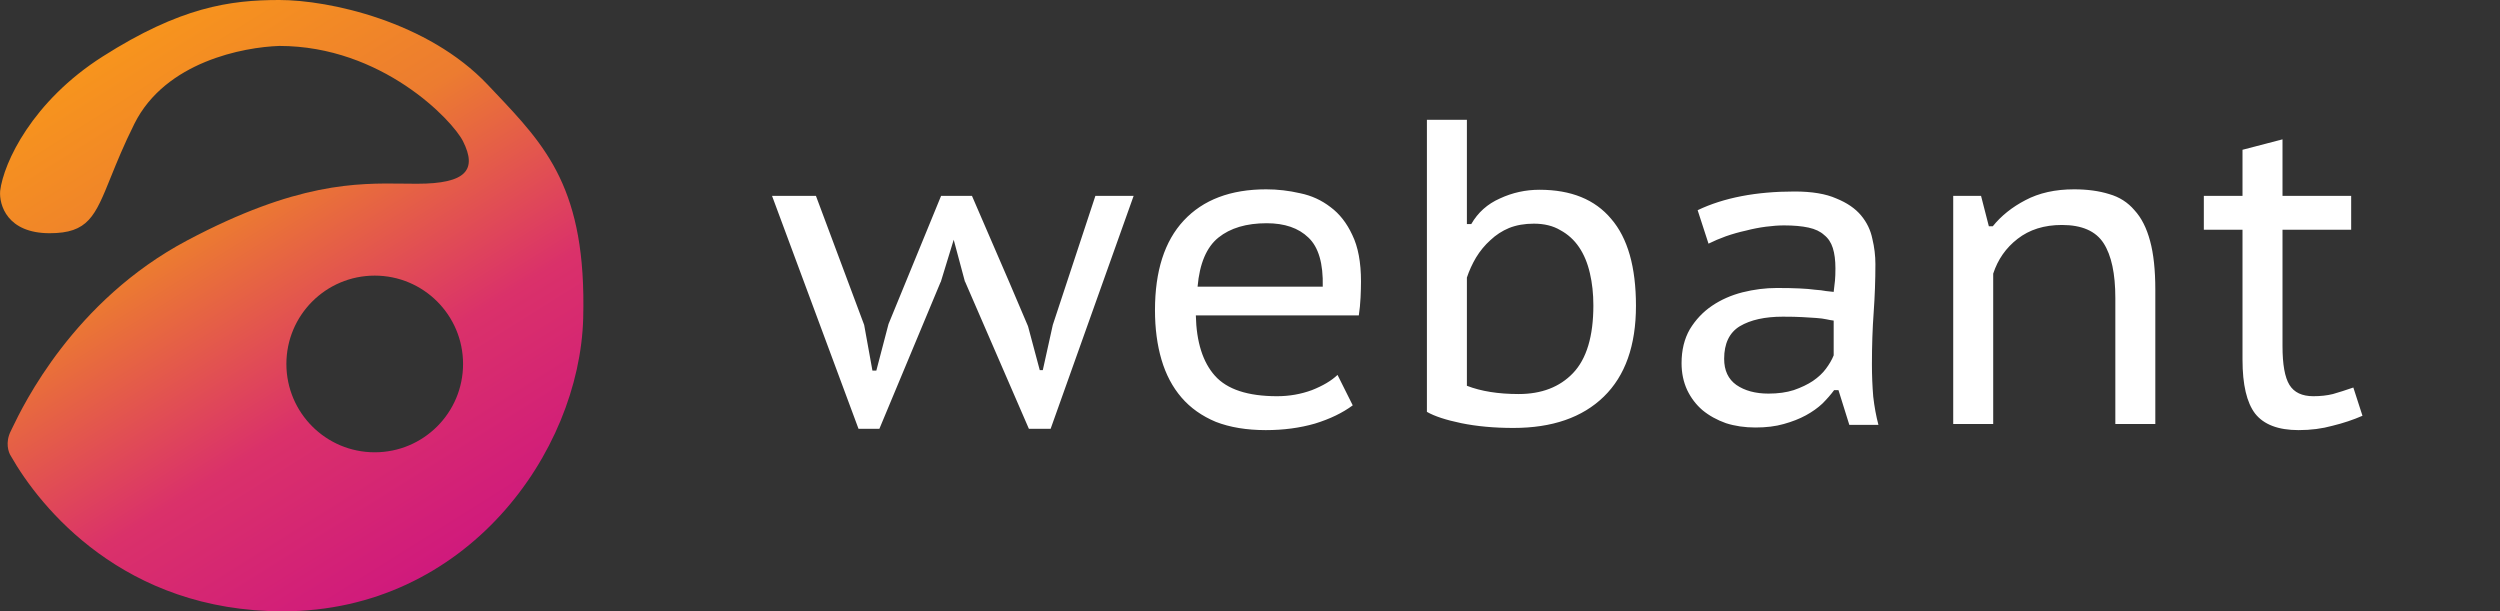 <svg width="1415" height="346" viewBox="0 0 1415 346" fill="none" xmlns="http://www.w3.org/2000/svg">
    <rect x="0" y="0" width="1415" height="346" fill="#333333" stroke="none"/>
    <path fill-rule="evenodd" clip-rule="evenodd" d="M158.092 26C138.092 26.667 93.692 34.8 76.092 70C70.085 82.014 66.016 92.09 62.665 100.39C53.742 122.488 49.901 132 28.092 132C4.092 132 -0.574 116 0.092 108C2.092 92 18.231 57.366 58.092 32C102.092 4 130.092 0 158.092 0C186.092 0 242.093 12 276.092 48C277.314 49.294 278.526 50.572 279.727 51.839C309.136 82.855 332.014 106.983 330.092 180C328.092 256 264.092 346 160.092 346C70.093 346 22.759 287.333 6.092 258C4.759 256 2.892 250.4 6.092 244C6.3 243.584 6.573 243.017 6.913 242.31C13.112 229.42 41.628 170.128 106.092 136C168.073 103.187 201.807 103.605 228.496 103.936C231.088 103.969 233.614 104 236.092 104C264.092 104 270.092 96 262.092 80C256.092 68 216.092 26 158.092 26ZM212.093 256C239.707 256 262.093 233.614 262.093 206C262.093 178.386 239.707 156 212.093 156C184.478 156 162.093 178.386 162.093 206C162.093 233.614 184.478 256 212.093 256Z" fill="url(#paint0_linear)"/>
    <path d="M550.128 110.85L571.284 159.804L581.862 184.65L588.504 209.496H590.226L595.884 183.912L619.992 110.85H641.64L594.654 242.706H582.354L546.192 159.312V159.558L539.796 135.696L532.416 159.804V159.558L497.73 242.706H485.922L436.968 110.85H461.814L489.12 183.912L493.794 209.742H496.008L502.896 183.42L532.662 110.85H550.128ZM765.649 229.422C759.909 233.686 752.775 237.13 744.247 239.754C735.719 242.214 726.453 243.444 716.449 243.444C705.625 243.444 696.195 241.886 688.159 238.77C680.287 235.49 673.809 230.898 668.725 224.994C663.641 219.09 659.869 211.956 657.409 203.592C654.949 195.228 653.719 185.88 653.719 175.548C653.719 153.408 659.131 136.516 669.955 124.872C680.943 113.064 696.523 107.16 716.695 107.16C723.091 107.16 729.487 107.898 735.883 109.374C742.279 110.686 748.019 113.31 753.103 117.246C758.187 121.018 762.287 126.266 765.403 132.99C768.683 139.714 770.323 148.488 770.323 159.312C770.323 161.936 770.241 164.97 770.077 168.414C769.913 171.858 769.585 175.22 769.093 178.5H676.843C677.171 193.588 680.779 204.986 687.667 212.694C694.555 220.402 706.281 224.256 722.845 224.256C729.733 224.256 736.293 223.108 742.525 220.812C748.757 218.352 753.595 215.482 757.039 212.202L765.649 229.422ZM748.675 162.264C749.003 149.144 746.297 139.878 740.557 134.466C734.981 129.054 727.109 126.348 716.941 126.348C705.461 126.348 696.359 129.054 689.635 134.466C682.911 139.878 678.975 149.144 677.827 162.264H748.675ZM807.63 67.8H830.262V126.84H832.722C836.494 120.28 841.906 115.442 848.958 112.326C856.01 109.046 863.472 107.406 871.344 107.406C889.22 107.406 902.75 112.9 911.934 123.888C921.282 134.712 925.956 151.112 925.956 173.088C925.956 195.556 919.888 212.694 907.752 224.502C895.616 236.31 878.56 242.214 856.584 242.214C845.76 242.214 835.92 241.312 827.064 239.508C818.372 237.704 811.894 235.572 807.63 233.112V67.8ZM868.146 126.594C862.898 126.594 858.224 127.414 854.124 129.054C850.188 130.694 846.662 132.99 843.546 135.942C840.43 138.73 837.724 142.01 835.428 145.782C833.296 149.39 831.574 153.162 830.262 157.098V218.352C838.298 221.468 848.056 223.026 859.536 223.026C872.492 223.026 882.742 219.09 890.286 211.218C897.994 203.182 901.848 190.39 901.848 172.842C901.848 166.282 901.192 160.214 899.88 154.638C898.568 148.898 896.518 143.978 893.73 139.878C890.942 135.778 887.416 132.58 883.152 130.284C879.052 127.824 874.05 126.594 868.146 126.594ZM960.865 118.968C975.625 111.916 993.911 108.39 1015.72 108.39C1025.56 108.39 1033.44 109.702 1039.34 112.326C1045.41 114.786 1050.08 117.984 1053.36 121.92C1056.64 125.856 1058.77 130.284 1059.76 135.204C1060.91 139.96 1061.48 144.716 1061.48 149.472C1061.48 158.492 1061.15 167.594 1060.5 176.778C1059.84 185.798 1059.51 195.638 1059.51 206.298C1059.51 212.53 1059.76 218.598 1060.25 224.502C1060.91 230.242 1061.89 235.572 1063.2 240.492H1046.72L1040.57 220.812H1038.11C1036.31 223.272 1034.09 225.814 1031.47 228.438C1028.84 230.898 1025.73 233.112 1022.12 235.08C1018.51 237.048 1014.33 238.688 1009.57 240C1004.98 241.312 999.651 241.968 993.583 241.968C987.515 241.968 981.939 241.148 976.855 239.508C971.771 237.704 967.343 235.244 963.571 232.128C959.963 229.012 957.093 225.24 954.961 220.812C952.829 216.22 951.763 211.136 951.763 205.56C951.763 198.18 953.321 191.784 956.437 186.372C959.717 180.96 963.899 176.532 968.983 173.088C974.067 169.644 979.807 167.102 986.203 165.462C992.763 163.822 999.241 163.002 1005.64 163.002C1010.72 163.002 1014.99 163.084 1018.43 163.248C1022.04 163.412 1024.99 163.658 1027.29 163.986C1029.75 164.15 1031.8 164.396 1033.44 164.724C1035.08 164.888 1036.55 165.052 1037.86 165.216C1038.19 162.756 1038.44 160.624 1038.6 158.82C1038.77 157.016 1038.85 154.72 1038.85 151.932C1038.85 147.34 1038.36 143.486 1037.37 140.37C1036.39 137.254 1034.75 134.794 1032.45 132.99C1030.32 131.022 1027.37 129.628 1023.6 128.808C1019.82 127.988 1015.23 127.578 1009.82 127.578C1006.7 127.578 1003.26 127.824 999.487 128.316C995.715 128.808 991.943 129.546 988.171 130.53C984.399 131.35 980.627 132.416 976.855 133.728C973.247 135.04 969.967 136.434 967.015 137.91L960.865 118.968ZM1037.86 181.452C1036.55 181.288 1035.16 181.042 1033.68 180.714C1032.21 180.386 1030.32 180.14 1028.02 179.976C1025.89 179.812 1023.27 179.648 1020.15 179.484C1017.2 179.32 1013.51 179.238 1009.08 179.238C998.913 179.238 990.795 181.042 984.727 184.65C978.823 188.258 975.871 194.408 975.871 203.1C975.871 209.66 978.167 214.58 982.759 217.86C987.515 221.14 993.583 222.78 1000.96 222.78C1006.38 222.78 1011.13 222.124 1015.23 220.812C1019.5 219.336 1023.1 217.614 1026.06 215.646C1029.17 213.514 1031.63 211.218 1033.44 208.758C1035.4 206.134 1036.88 203.592 1037.86 201.132V181.452ZM1197.28 240V168.66C1197.28 154.884 1195.07 144.552 1190.64 137.664C1186.21 130.776 1178.34 127.332 1167.02 127.332C1157.02 127.332 1148.65 129.956 1141.93 135.204C1135.37 140.288 1130.78 146.848 1128.15 154.884V240H1105.52V110.85H1121.27L1125.69 128.07H1127.91C1132.66 122.166 1138.81 117.246 1146.36 113.31C1154.07 109.21 1163.25 107.16 1173.91 107.16C1181.45 107.16 1188.1 108.062 1193.84 109.866C1199.58 111.506 1204.33 114.54 1208.1 118.968C1212.04 123.232 1214.99 129.054 1216.96 136.434C1218.93 143.65 1219.91 152.834 1219.91 163.986V240H1197.28ZM1247.37 110.85H1269.26V84.774L1291.9 78.87V110.85H1330.76V130.038H1291.9V195.966C1291.9 206.298 1293.21 213.596 1295.83 217.86C1298.46 222.124 1302.97 224.256 1309.36 224.256C1313.46 224.256 1317.15 223.846 1320.43 223.026C1323.88 222.042 1327.73 220.812 1331.99 219.336L1337.16 235.326C1331.91 237.622 1326.25 239.508 1320.19 240.984C1314.28 242.624 1307.89 243.444 1301 243.444C1289.52 243.444 1281.32 240.328 1276.4 234.096C1271.64 227.864 1269.26 217.696 1269.26 203.592V130.038H1247.37V110.85Z" fill="white"/>
    <defs>
        <linearGradient id="paint0_linear" x1="80.093" y1="20" x2="262.093" y2="310" gradientUnits="userSpaceOnUse">
            <stop stop-color="#F7941D"/>
            <stop offset="0.326" stop-color="#EC7C30"/>
            <stop offset="0.685" stop-color="#DA316A"/>
            <stop offset="1" stop-color="#D01A7C"/>
        </linearGradient>
    </defs>
</svg>
